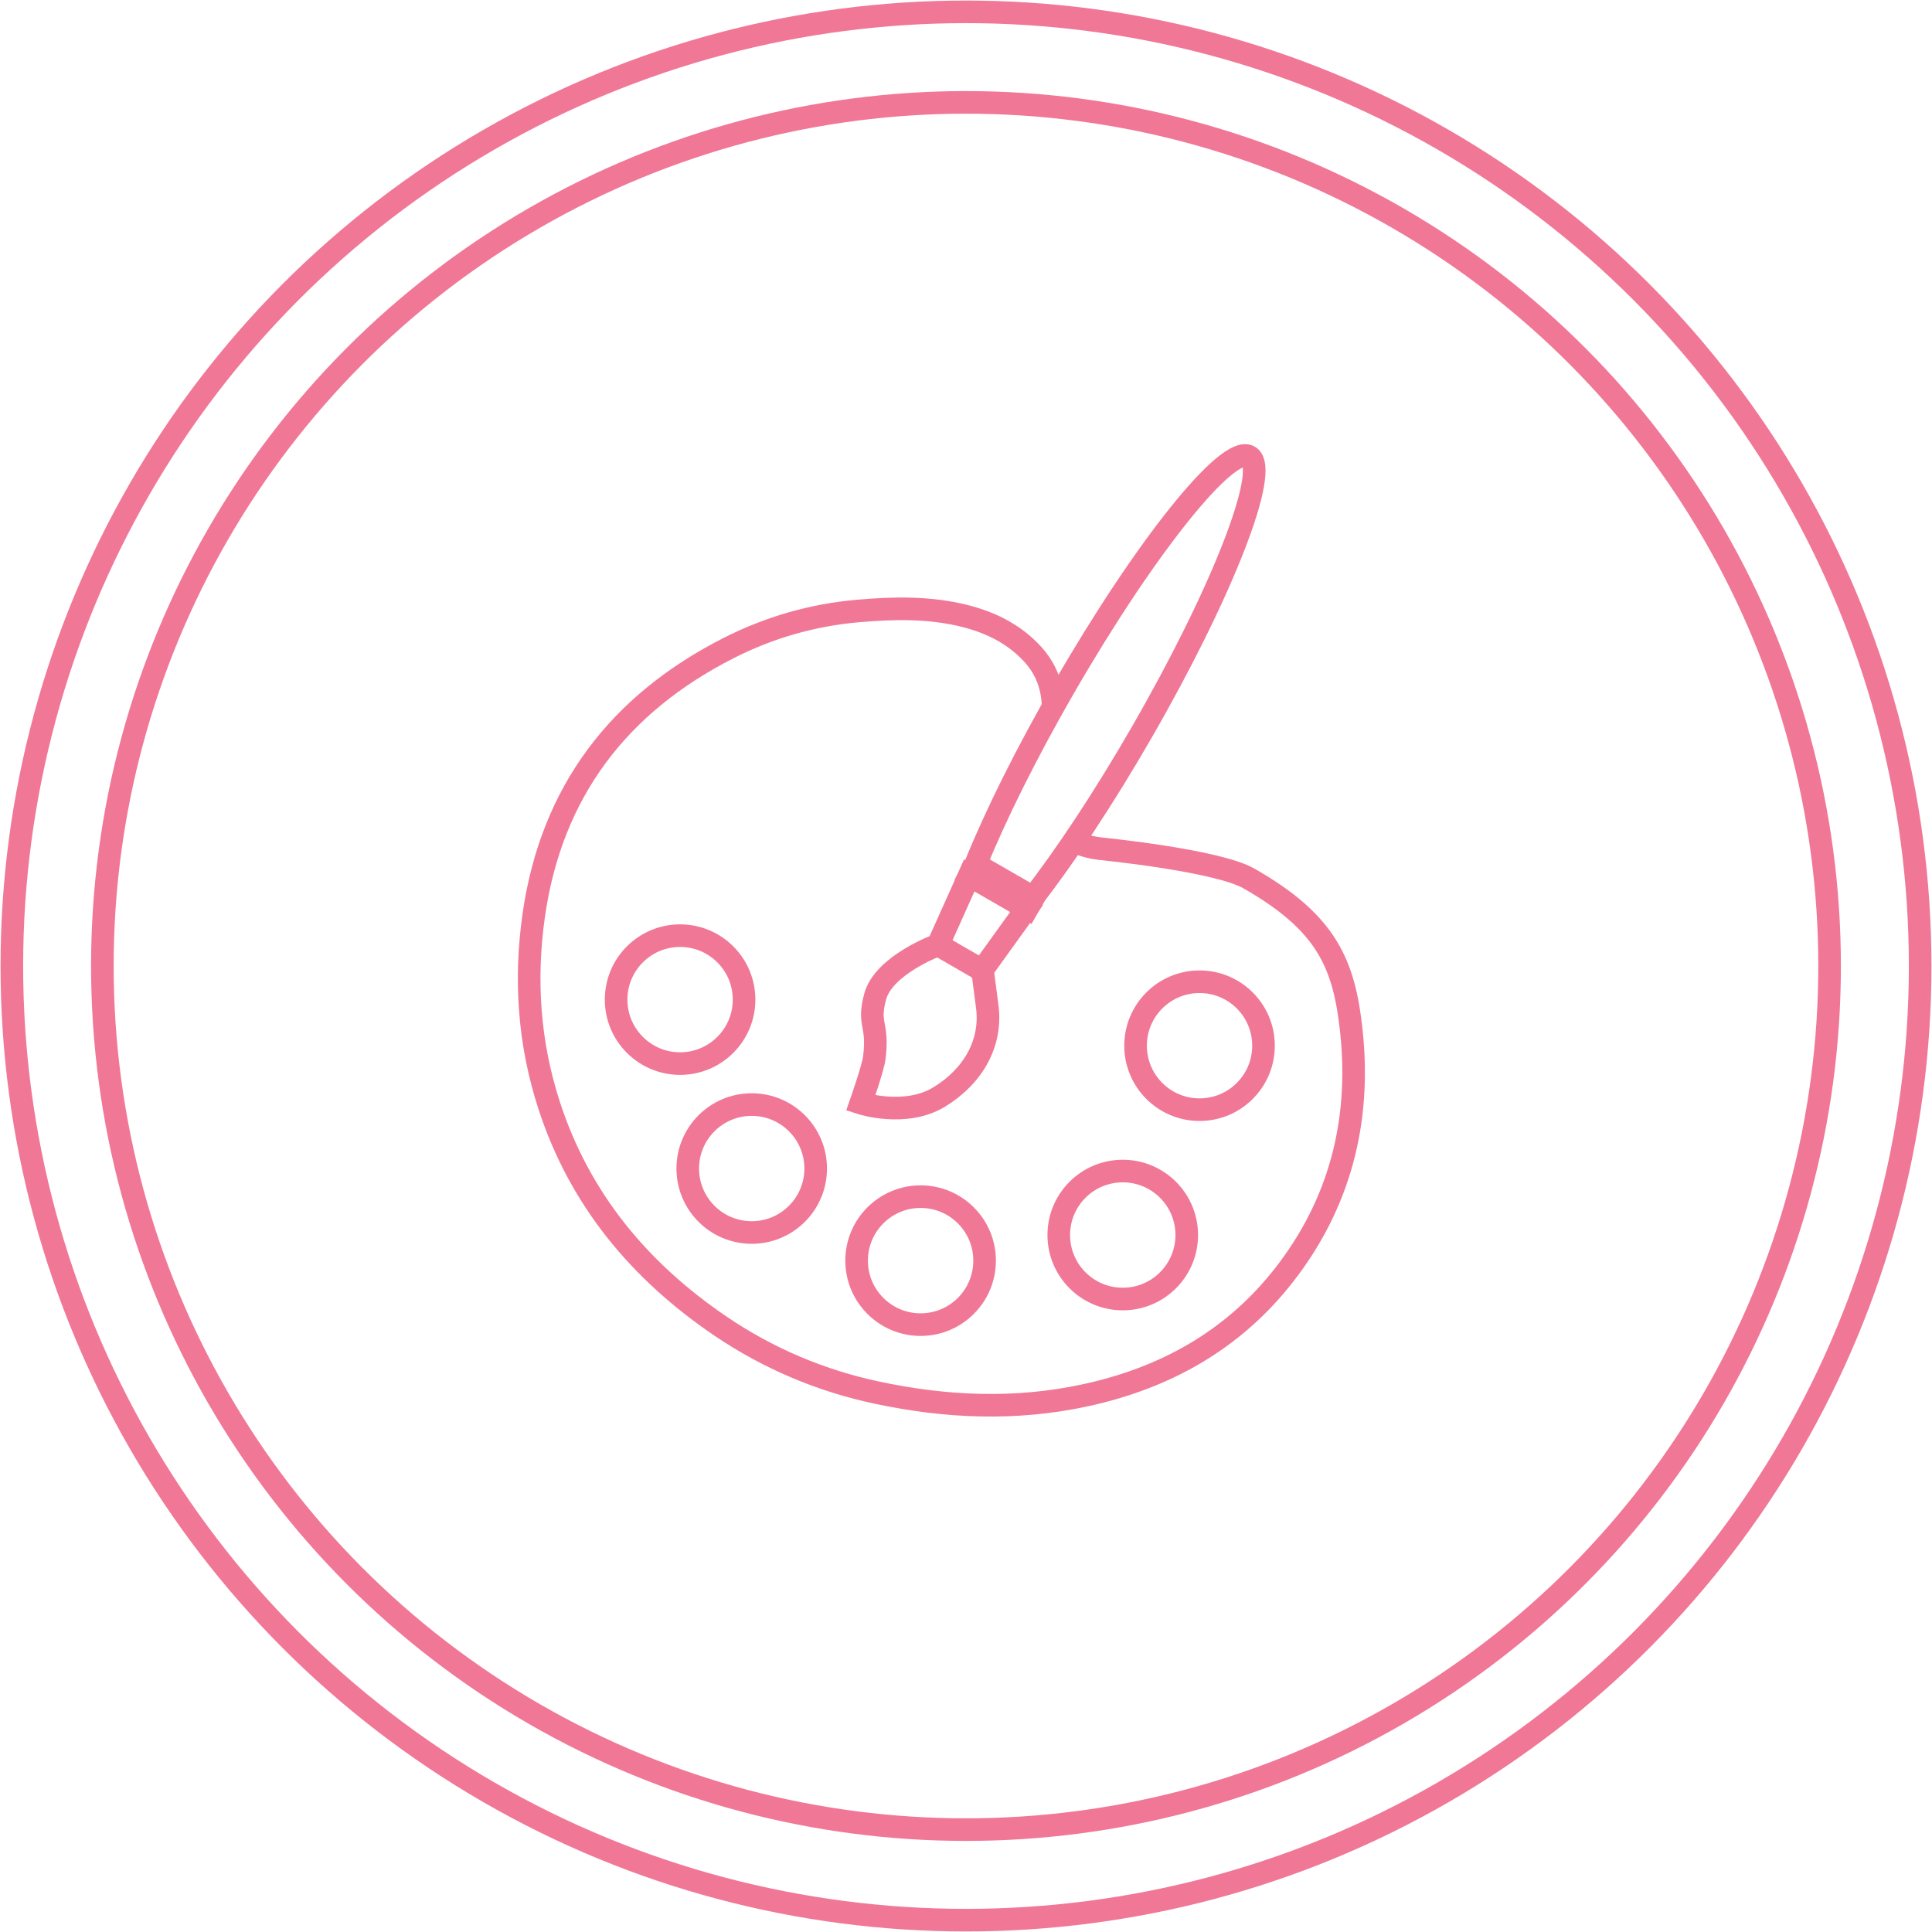 <?xml version="1.0" encoding="utf-8"?>
<!-- Generator: Adobe Illustrator 16.0.0, SVG Export Plug-In . SVG Version: 6.00 Build 0)  -->
<!DOCTYPE svg PUBLIC "-//W3C//DTD SVG 1.1//EN" "http://www.w3.org/Graphics/SVG/1.1/DTD/svg11.dtd">
<svg version="1.1" id="Layer_1" xmlns="http://www.w3.org/2000/svg" xmlns:xlink="http://www.w3.org/1999/xlink" x="0px" y="0px"
	 width="85.5px" height="85.5px" viewBox="0 0 85.5 85.5" enable-background="new 0 0 85.5 85.5" xml:space="preserve">
<g>
	<g>
		<g>
			<g>
				<circle fill="none" stroke="#F17796" stroke-miterlimit="10" cx="42.75" cy="42.75" r="42.226"/>
			</g>
			<g>
				<circle fill="none" stroke="#F17796" stroke-miterlimit="10" cx="42.749" cy="42.75" r="38.219"/>
			</g>
		</g>
	</g>
	<g>
		<path fill-rule="evenodd" clip-rule="evenodd" fill="none" stroke="#F17796" stroke-miterlimit="10" d="M47.428,37.181
			c0.349,0.187,0.769,0.318,1.26,0.376c0.185,0.021,5.187,0.522,6.582,1.319c3.44,1.964,4.224,3.772,4.539,6.804
			c0.413,3.945-0.513,7.574-2.971,10.73c-2.262,2.904-5.298,4.59-8.866,5.35c-3.052,0.652-6.098,0.521-9.136-0.123
			c-2.504-0.529-4.83-1.516-6.933-2.938c-3.574-2.422-6.237-5.592-7.597-9.766c-0.897-2.754-1.093-5.561-0.687-8.421
			c0.78-5.471,3.765-9.362,8.622-11.831c1.781-0.906,3.705-1.466,5.727-1.642c1.585-0.138,3.158-0.171,4.712,0.216
			c1.154,0.287,2.197,0.8,3.015,1.691c0.643,0.701,0.88,1.482,0.911,2.301"/>
		
			<circle fill-rule="evenodd" clip-rule="evenodd" fill="none" stroke="#F17796" stroke-miterlimit="10" cx="40.741" cy="55.789" r="2.832"/>
		
			<circle fill-rule="evenodd" clip-rule="evenodd" fill="none" stroke="#F17796" stroke-miterlimit="10" cx="33.267" cy="51.713" r="2.831"/>
		
			<circle fill-rule="evenodd" clip-rule="evenodd" fill="none" stroke="#F17796" stroke-miterlimit="10" cx="30.097" cy="44.238" r="2.831"/>
		
			<circle fill-rule="evenodd" clip-rule="evenodd" fill="none" stroke="#F17796" stroke-miterlimit="10" cx="49.687" cy="54.656" r="2.832"/>
		
			<circle fill-rule="evenodd" clip-rule="evenodd" fill="none" stroke="#F17796" stroke-miterlimit="10" cx="53.085" cy="46.277" r="2.831"/>
		<g>
			<path fill-rule="evenodd" clip-rule="evenodd" fill="none" stroke="#F17796" stroke-miterlimit="10" d="M43.178,38.251
				c0.873-2.154,2.232-4.901,3.909-7.811c3.577-6.202,7.245-10.787,8.194-10.24c0.947,0.547-1.184,6.019-4.761,12.221
				c-1.679,2.911-3.378,5.467-4.807,7.302"/>
			
				<rect x="42.844" y="38.945" transform="matrix(0.867 0.499 -0.499 0.867 25.489 -16.881)" fill-rule="evenodd" clip-rule="evenodd" fill="none" stroke="#F17796" stroke-miterlimit="10" width="2.929" height="0.552"/>
			<polygon fill-rule="evenodd" clip-rule="evenodd" fill="none" stroke="#F17796" stroke-miterlimit="10" points="43.462,42.941 
				41.514,41.817 42.895,38.74 45.432,40.205 			"/>
			<path fill-rule="evenodd" clip-rule="evenodd" fill="none" stroke="#F17796" stroke-miterlimit="10" d="M41.514,41.817
				c0,0-2.401,0.874-2.784,2.288c-0.346,1.287,0.156,1.152-0.038,2.709c-0.057,0.455-0.601,2.004-0.601,2.004
				s1.975,0.646,3.479-0.275c1.505-0.92,2.328-2.385,2.121-3.992c-0.209-1.605-0.209-1.605-0.209-1.605"/>
		</g>
	</g>
</g>
</svg>
